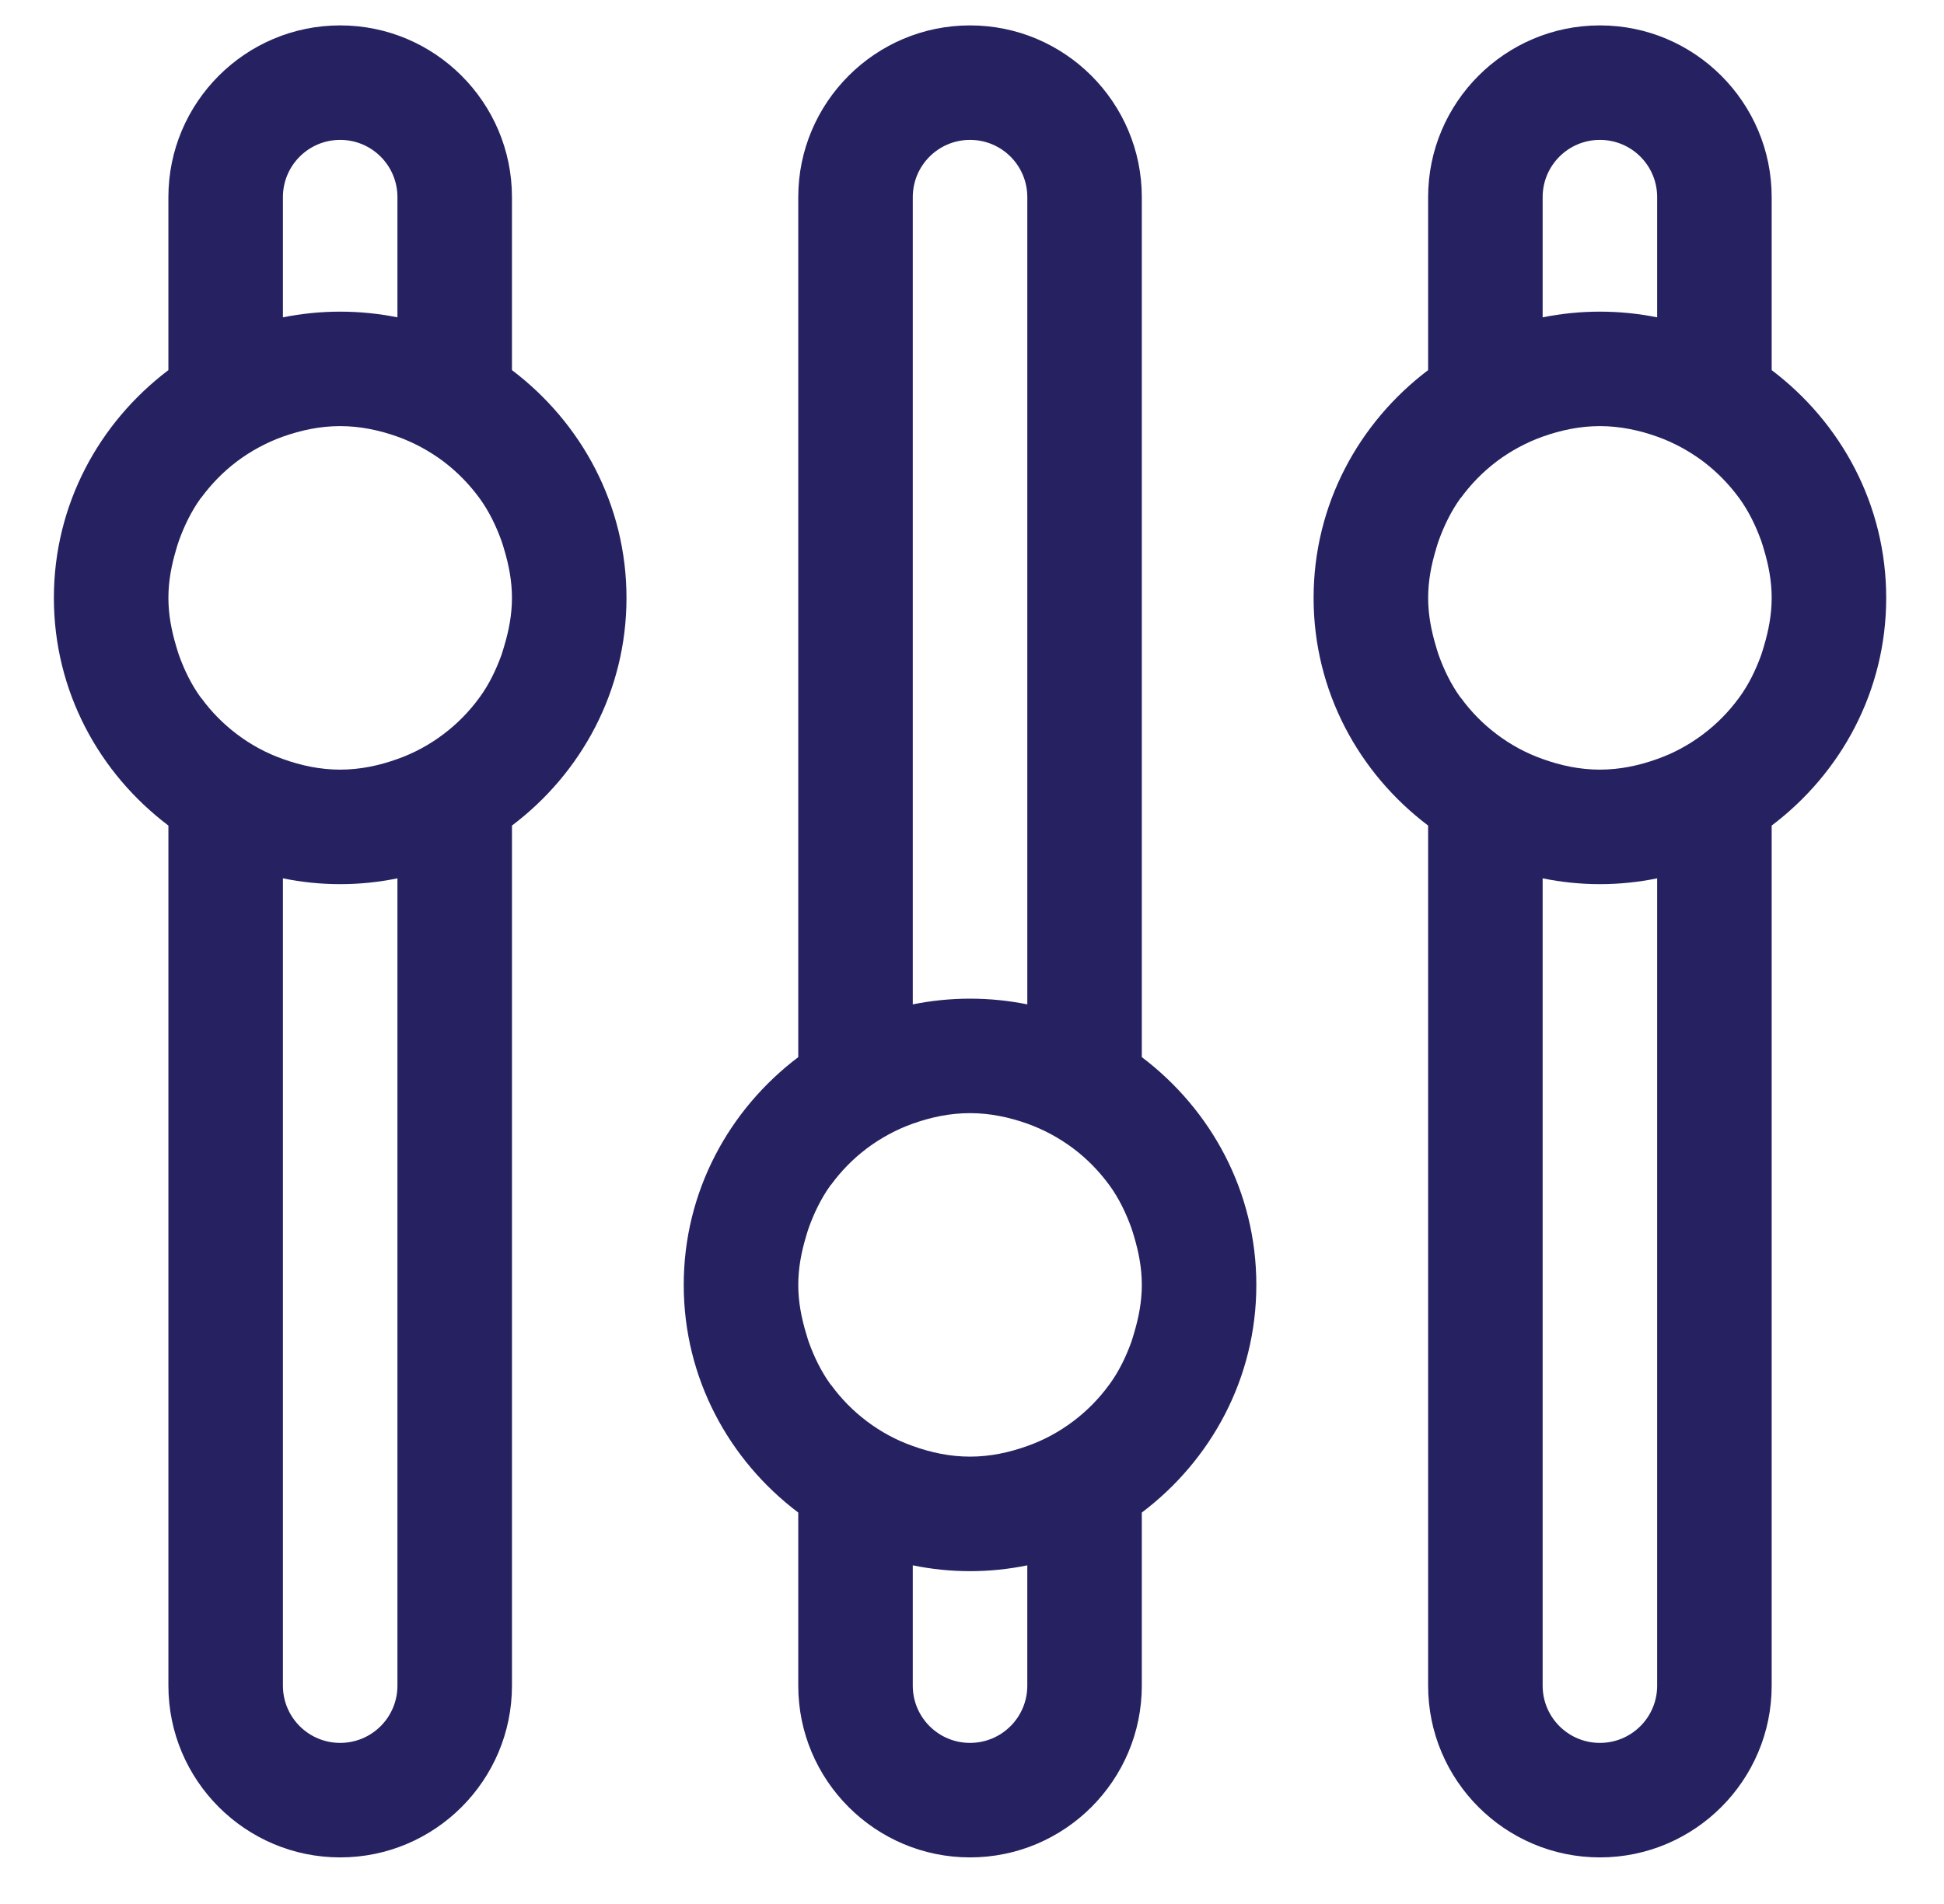 <?xml version="1.0" encoding="utf-8"?>
<!-- Generator: Adobe Illustrator 17.0.0, SVG Export Plug-In . SVG Version: 6.00 Build 0)  -->
<!DOCTYPE svg PUBLIC "-//W3C//DTD SVG 1.1//EN" "http://www.w3.org/Graphics/SVG/1.1/DTD/svg11.dtd">
<svg version="1.1" id="Layer_1" xmlns="http://www.w3.org/2000/svg" xmlns:xlink="http://www.w3.org/1999/xlink" x="0px" y="0px"
	 width="215.593px" height="211.235px" viewBox="0 0 215.593 211.235" enable-background="new 0 0 215.593 211.235"
	 xml:space="preserve">
<path fill="#262261" d="M56.777,41.054V21.868c0-10.505-8.546-19.051-19.051-19.051s-19.051,8.546-19.051,19.051v19.186
	c-7.671,5.805-12.7,14.909-12.7,25.266c0,10.356,5.029,19.459,12.701,25.252v95.403c0,10.506,8.545,19.051,19.051,19.051
	c10.505,0,19.051-8.545,19.051-19.051V91.572c7.671-5.793,12.701-14.896,12.701-25.252C69.478,55.963,64.448,46.859,56.777,41.054
	 M31.376,21.868c0-3.511,2.84-6.351,6.35-6.351s6.35,2.84,6.35,6.351V35.2c-2.047-0.409-4.167-0.632-6.35-0.632
	c-2.177,0-4.297,0.223-6.35,0.632C31.376,35.2,31.376,21.868,31.376,21.868z M44.076,186.975c0,3.51-2.84,6.35-6.35,6.35
	s-6.35-2.84-6.35-6.35V97.426c2.053,0.421,4.173,0.645,6.35,0.645c2.183,0,4.303-0.224,6.35-0.645V186.975z M55.921,71.652
	c-0.099,0.335-0.192,0.664-0.31,1.004c-0.608,1.675-1.377,3.262-2.407,4.676c-0.024,0.038-0.062,0.062-0.074,0.1
	c-1.11,1.514-2.425,2.852-3.92,3.981c-0.025,0.025-0.037,0.037-0.062,0.049c-1.539,1.154-3.238,2.084-5.073,2.729
	c-1.997,0.719-4.118,1.178-6.35,1.178c-2.245,0-4.353-0.459-6.35-1.178c-1.836-0.646-3.541-1.575-5.073-2.729
	c-0.019-0.012-0.038-0.024-0.062-0.049c-1.494-1.129-2.809-2.468-3.913-3.981c-0.025-0.037-0.062-0.062-0.093-0.1
	c-1.017-1.414-1.792-3.001-2.394-4.676c-0.118-0.341-0.21-0.669-0.31-1.004c-0.508-1.7-0.855-3.473-0.855-5.333
	c0-1.873,0.347-3.647,0.855-5.347c0.1-0.335,0.192-0.67,0.31-0.992c0.601-1.674,1.377-3.262,2.394-4.688
	c0.031-0.038,0.068-0.062,0.093-0.1c1.104-1.5,2.419-2.853,3.913-3.982c0.025-0.013,0.044-0.037,0.062-0.05
	c1.532-1.141,3.237-2.071,5.073-2.729c1.997-0.707,4.105-1.166,6.35-1.166c2.232,0,4.354,0.459,6.35,1.166
	c1.835,0.657,3.535,1.588,5.073,2.729c0.025,0.013,0.037,0.037,0.062,0.05c1.494,1.129,2.81,2.482,3.92,3.982
	c0.012,0.037,0.05,0.062,0.074,0.1c1.03,1.426,1.799,3.014,2.407,4.688c0.118,0.323,0.21,0.657,0.31,0.992
	c0.509,1.7,0.856,3.474,0.856,5.347C56.777,68.179,56.43,69.953,55.921,71.652"/>
<path fill="#262261" d="M196.482,41.054V21.868c0-10.505-8.545-19.051-19.05-19.051s-19.051,8.546-19.051,19.051v19.186
	c-7.671,5.805-12.701,14.909-12.701,25.266c0,10.356,5.03,19.459,12.701,25.252v95.403c0,10.506,8.545,19.051,19.051,19.051
	c10.505,0,19.05-8.545,19.05-19.051V91.572c7.672-5.793,12.701-14.896,12.701-25.252C209.184,55.963,204.154,46.859,196.482,41.054
	 M171.082,21.868c0-3.511,2.84-6.351,6.35-6.351c3.51,0,6.35,2.84,6.35,6.351V35.2c-2.046-0.409-4.167-0.632-6.35-0.632
	c-2.176,0-4.298,0.223-6.35,0.632V21.868z M183.782,186.975c0,3.51-2.84,6.35-6.35,6.35c-3.51,0-6.35-2.84-6.35-6.35V97.426
	c2.052,0.421,4.174,0.645,6.35,0.645c2.183,0,4.304-0.224,6.35-0.645V186.975z M195.628,71.652
	c-0.101,0.335-0.193,0.664-0.311,1.004c-0.607,1.675-1.377,3.262-2.406,4.676c-0.025,0.038-0.062,0.062-0.075,0.1
	c-1.109,1.514-2.424,2.852-3.918,3.981c-0.025,0.025-0.038,0.037-0.062,0.049c-1.538,1.154-3.237,2.084-5.073,2.729
	c-1.997,0.719-4.117,1.178-6.35,1.178c-2.245,0-4.354-0.459-6.35-1.178c-1.835-0.646-3.541-1.575-5.073-2.729
	c-0.019-0.012-0.037-0.024-0.061-0.049c-1.495-1.129-2.81-2.468-3.913-3.981c-0.025-0.037-0.062-0.062-0.093-0.1
	c-1.017-1.414-1.792-3.001-2.394-4.676c-0.118-0.341-0.21-0.669-0.31-1.004c-0.509-1.7-0.856-3.473-0.856-5.333
	c0-1.873,0.347-3.647,0.856-5.347c0.099-0.335,0.192-0.67,0.31-0.992c0.602-1.674,1.377-3.262,2.394-4.688
	c0.031-0.038,0.068-0.062,0.093-0.1c1.104-1.5,2.418-2.853,3.913-3.982c0.025-0.013,0.043-0.037,0.061-0.05
	c1.532-1.141,3.238-2.071,5.073-2.729c1.997-0.707,4.105-1.166,6.35-1.166c2.233,0,4.353,0.459,6.35,1.166
	c1.836,0.657,3.535,1.588,5.073,2.729c0.025,0.013,0.038,0.037,0.062,0.05c1.494,1.129,2.809,2.482,3.918,3.982
	c0.013,0.037,0.05,0.062,0.075,0.1c1.029,1.426,1.798,3.014,2.406,4.688c0.118,0.323,0.21,0.657,0.311,0.992
	c0.508,1.7,0.854,3.474,0.854,5.347C196.482,68.179,196.136,69.953,195.628,71.652"/>
<path fill="#262261" d="M126.629,117.258v-95.39c0-10.505-8.545-19.051-19.051-19.051c-10.505,0-19.05,8.546-19.05,19.051v95.391
	c-7.672,5.804-12.701,14.908-12.701,25.264s5.029,19.461,12.701,25.253v19.199c0,10.506,8.545,19.051,19.05,19.051
	c10.506,0,19.051-8.545,19.051-19.051v-19.199c7.672-5.793,12.701-14.897,12.701-25.253
	C139.331,132.167,134.301,123.062,126.629,117.258 M101.229,21.868c0-3.511,2.84-6.351,6.35-6.351c3.511,0,6.351,2.84,6.351,6.351
	v89.537c-2.046-0.41-4.168-0.633-6.351-0.633c-2.177,0-4.297,0.224-6.35,0.633V21.868z M113.929,186.975
	c0,3.51-2.84,6.35-6.351,6.35c-3.51,0-6.35-2.84-6.35-6.35v-13.346c2.053,0.422,4.173,0.646,6.35,0.646
	c2.183,0,4.305-0.224,6.351-0.646V186.975z M125.774,147.855c-0.099,0.335-0.192,0.664-0.31,1.005
	c-0.608,1.674-1.377,3.262-2.406,4.675c-0.025,0.037-0.062,0.062-0.075,0.099c-1.11,1.513-2.424,2.854-3.919,3.982
	c-0.025,0.024-0.037,0.037-0.062,0.049c-1.538,1.153-3.237,2.084-5.073,2.728c-1.997,0.719-4.117,1.179-6.351,1.179
	c-2.244,0-4.353-0.46-6.35-1.179c-1.836-0.644-3.541-1.575-5.073-2.728c-0.018-0.012-0.037-0.025-0.062-0.049
	c-1.495-1.128-2.809-2.469-3.913-3.982c-0.024-0.037-0.062-0.062-0.093-0.099c-1.017-1.414-1.792-3.001-2.394-4.675
	c-0.117-0.341-0.21-0.67-0.31-1.005c-0.509-1.699-0.855-3.472-0.855-5.333c0-1.873,0.347-3.646,0.855-5.345
	c0.099-0.335,0.192-0.67,0.31-0.993c0.602-1.674,1.377-3.261,2.394-4.689c0.032-0.037,0.069-0.062,0.093-0.099
	c1.104-1.501,2.418-2.853,3.913-3.981c0.025-0.013,0.044-0.037,0.062-0.049c1.532-1.143,3.237-2.072,5.073-2.729
	c1.997-0.708,4.105-1.166,6.35-1.166c2.233,0,4.354,0.458,6.351,1.166c1.836,0.658,3.535,1.587,5.073,2.729
	c0.025,0.012,0.037,0.036,0.062,0.049c1.495,1.128,2.809,2.48,3.919,3.981c0.013,0.037,0.05,0.062,0.075,0.099
	c1.029,1.427,1.798,3.014,2.406,4.689c0.117,0.323,0.21,0.658,0.31,0.993c0.509,1.698,0.855,3.472,0.855,5.345
	C126.629,144.383,126.283,146.157,125.774,147.855"/>
</svg>
